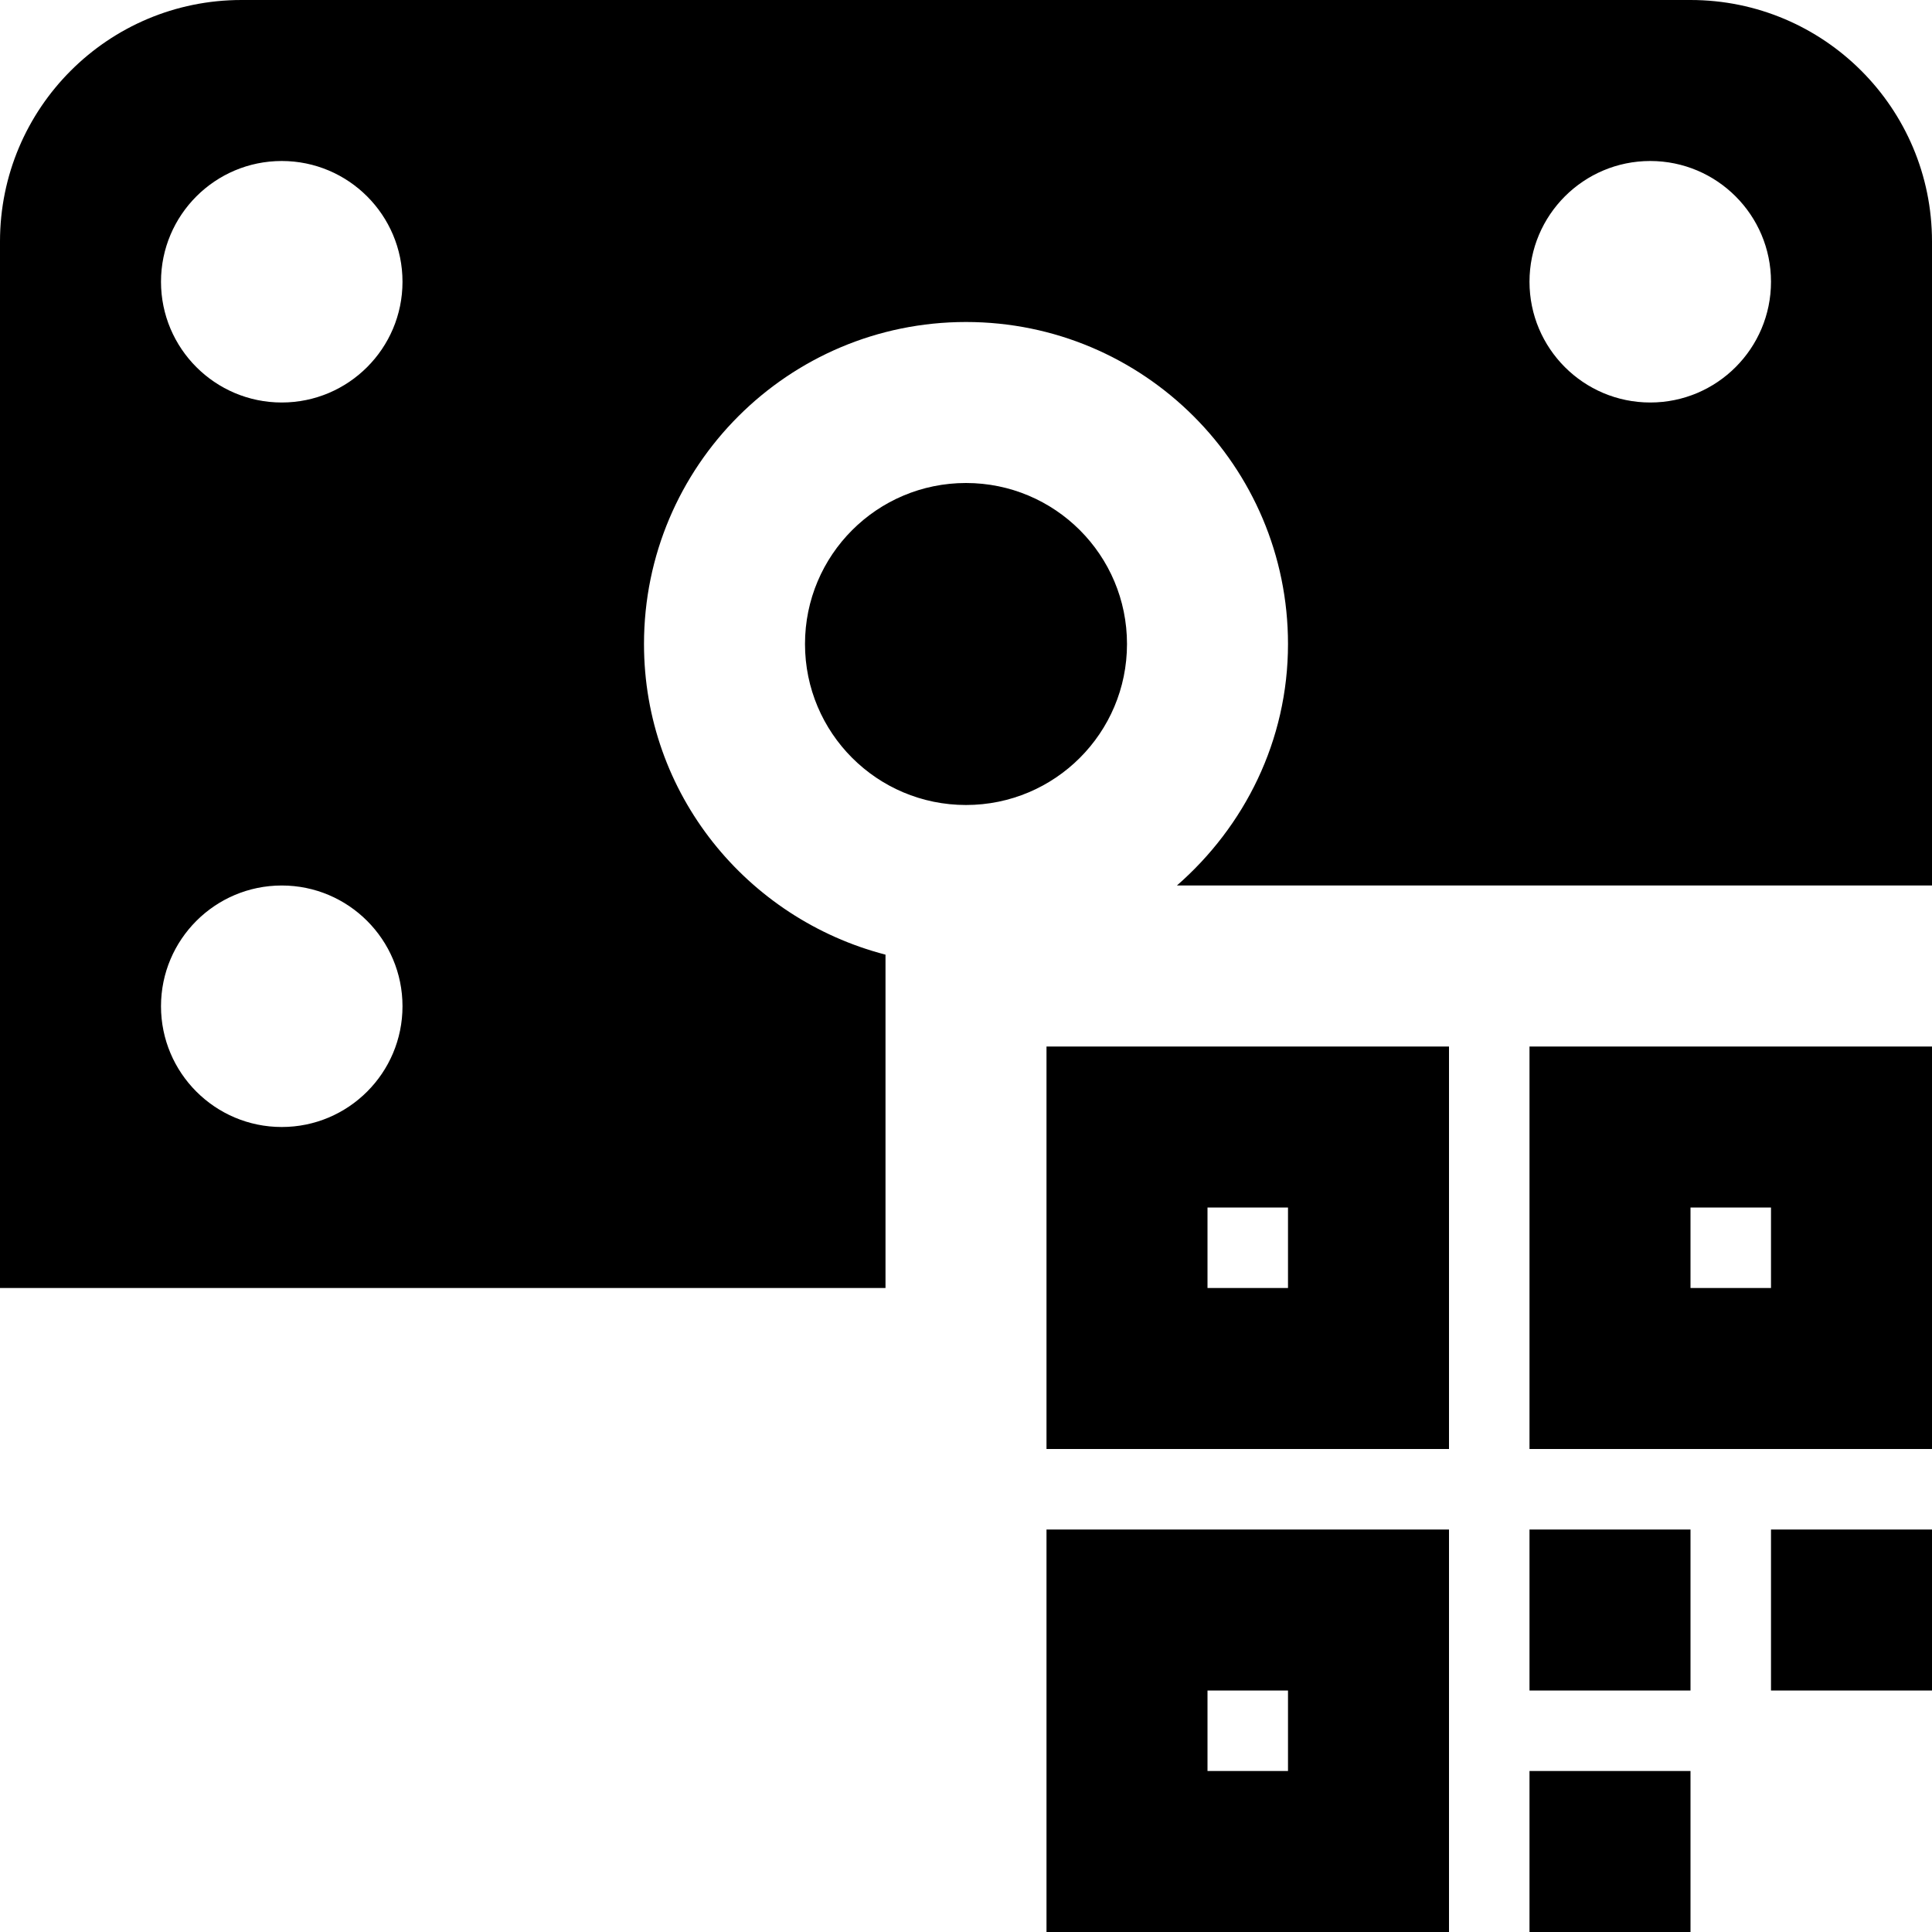 <svg id="Layer_1" viewBox="0 0 24 24" xmlns="http://www.w3.org/2000/svg" data-name="Layer 1"><path d="m19 22h2v2h-2zm3-1h2v-2h-2zm-3 0h2v-2h-2zm-6-8h5v5h-5zm2 3h1v-1h-1zm-2 3h5v5h-5zm2 3h1v-1h-1zm4-9h5v5h-5zm2 3h1v-1h-1zm3-13v8h-9.38c.839-.733 1.38-1.798 1.38-3 0-2.209-1.791-4-4-4s-4 1.791-4 4c0 1.862 1.278 3.412 3 3.859v4.141h-11v-13c0-1.657 1.343-3 3-3h18c1.657 0 3 1.343 3 3zm-19 9.5c0-.828-.672-1.5-1.5-1.5s-1.5.672-1.5 1.5.672 1.5 1.5 1.5 1.5-.672 1.5-1.5zm0-9c0-.828-.672-1.5-1.5-1.5s-1.5.672-1.5 1.5.672 1.5 1.5 1.5 1.5-.672 1.5-1.5zm17 0c0-.828-.672-1.5-1.5-1.5s-1.5.672-1.5 1.5.672 1.5 1.5 1.5 1.5-.672 1.5-1.5zm-8 4.5c0-1.105-.895-2-2-2s-2 .895-2 2 .895 2 2 2 2-.895 2-2z"/></svg>